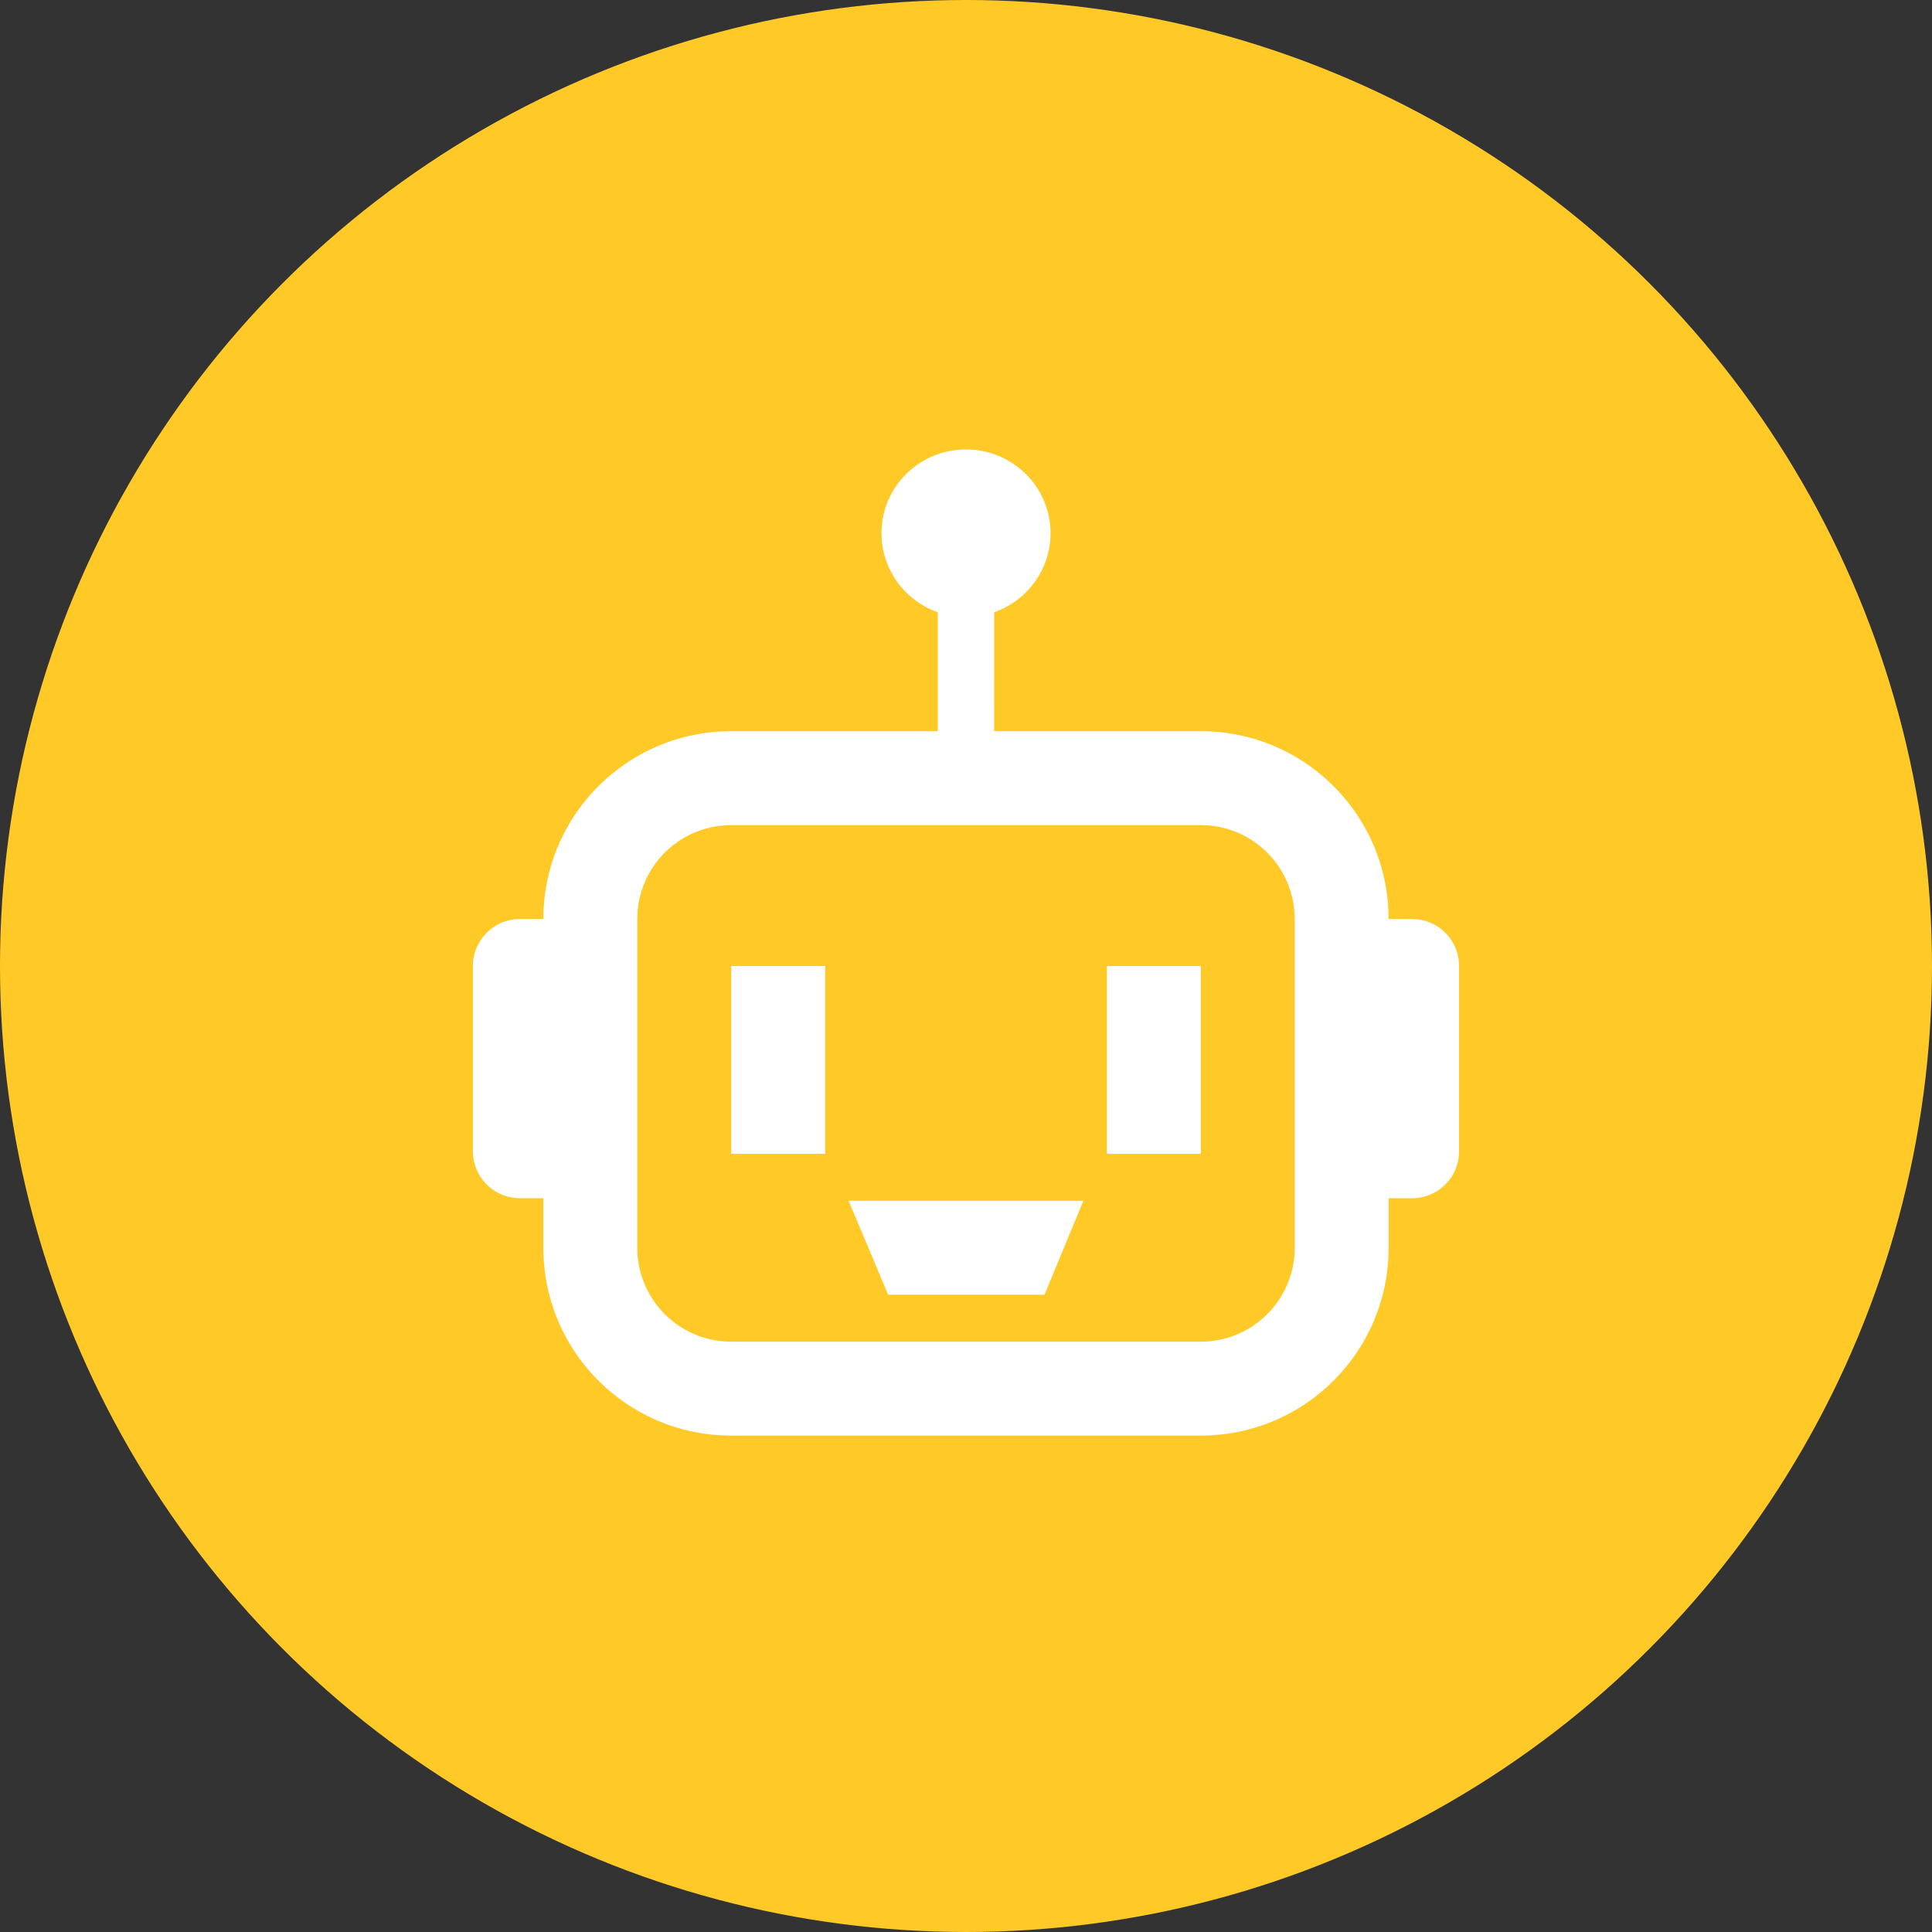 <svg xmlns="http://www.w3.org/2000/svg" width="192" height="192">
  <rect width="100%" height="100%" fill="#333333" stroke="none"/>
  <g fill="none">
    <path d="M0 0h192v192H0z"/>
    <circle cx="96" cy="96" r="96" fill="#ffca28"/>
    <path d="M96 44.667c4.639 0 8.4 3.728 8.4 8.325 0 3.621-2.333 6.701-5.595 7.85L98.8 72.666h20.533c10.31 0 18.667 8.357 18.667 18.666h2.333A4.667 4.667 0 0 1 145 96v18.415a4.667 4.667 0 0 1-4.667 4.666l-2.333-.004V124c0 10.31-8.357 18.667-18.667 18.667H72.667C62.357 142.667 54 134.309 54 124v-4.923h-2.333A4.667 4.667 0 0 1 47 114.41V96a4.667 4.667 0 0 1 4.667-4.667H54c0-10.309 8.357-18.666 18.667-18.666H93.2V60.84a8.344 8.344 0 0 1-5.572-7.168l-.028-.681c0-4.597 3.761-8.325 8.4-8.325zM119.333 82H72.667a9.333 9.333 0 0 0-9.31 8.633l-.024.7V124a9.333 9.333 0 0 0 8.634 9.31l.7.023h46.666a9.333 9.333 0 0 0 9.31-8.633l.024-.7V91.333a9.333 9.333 0 0 0-8.634-9.31zm-11.666 37.333l-3.869 9.334H88.263l-3.93-9.334zM119.333 96v18.667H110V96zM82 96v18.667h-9.333V96z" fill="#fff" fill-rule="evenodd"/>
  </g>
</svg>
